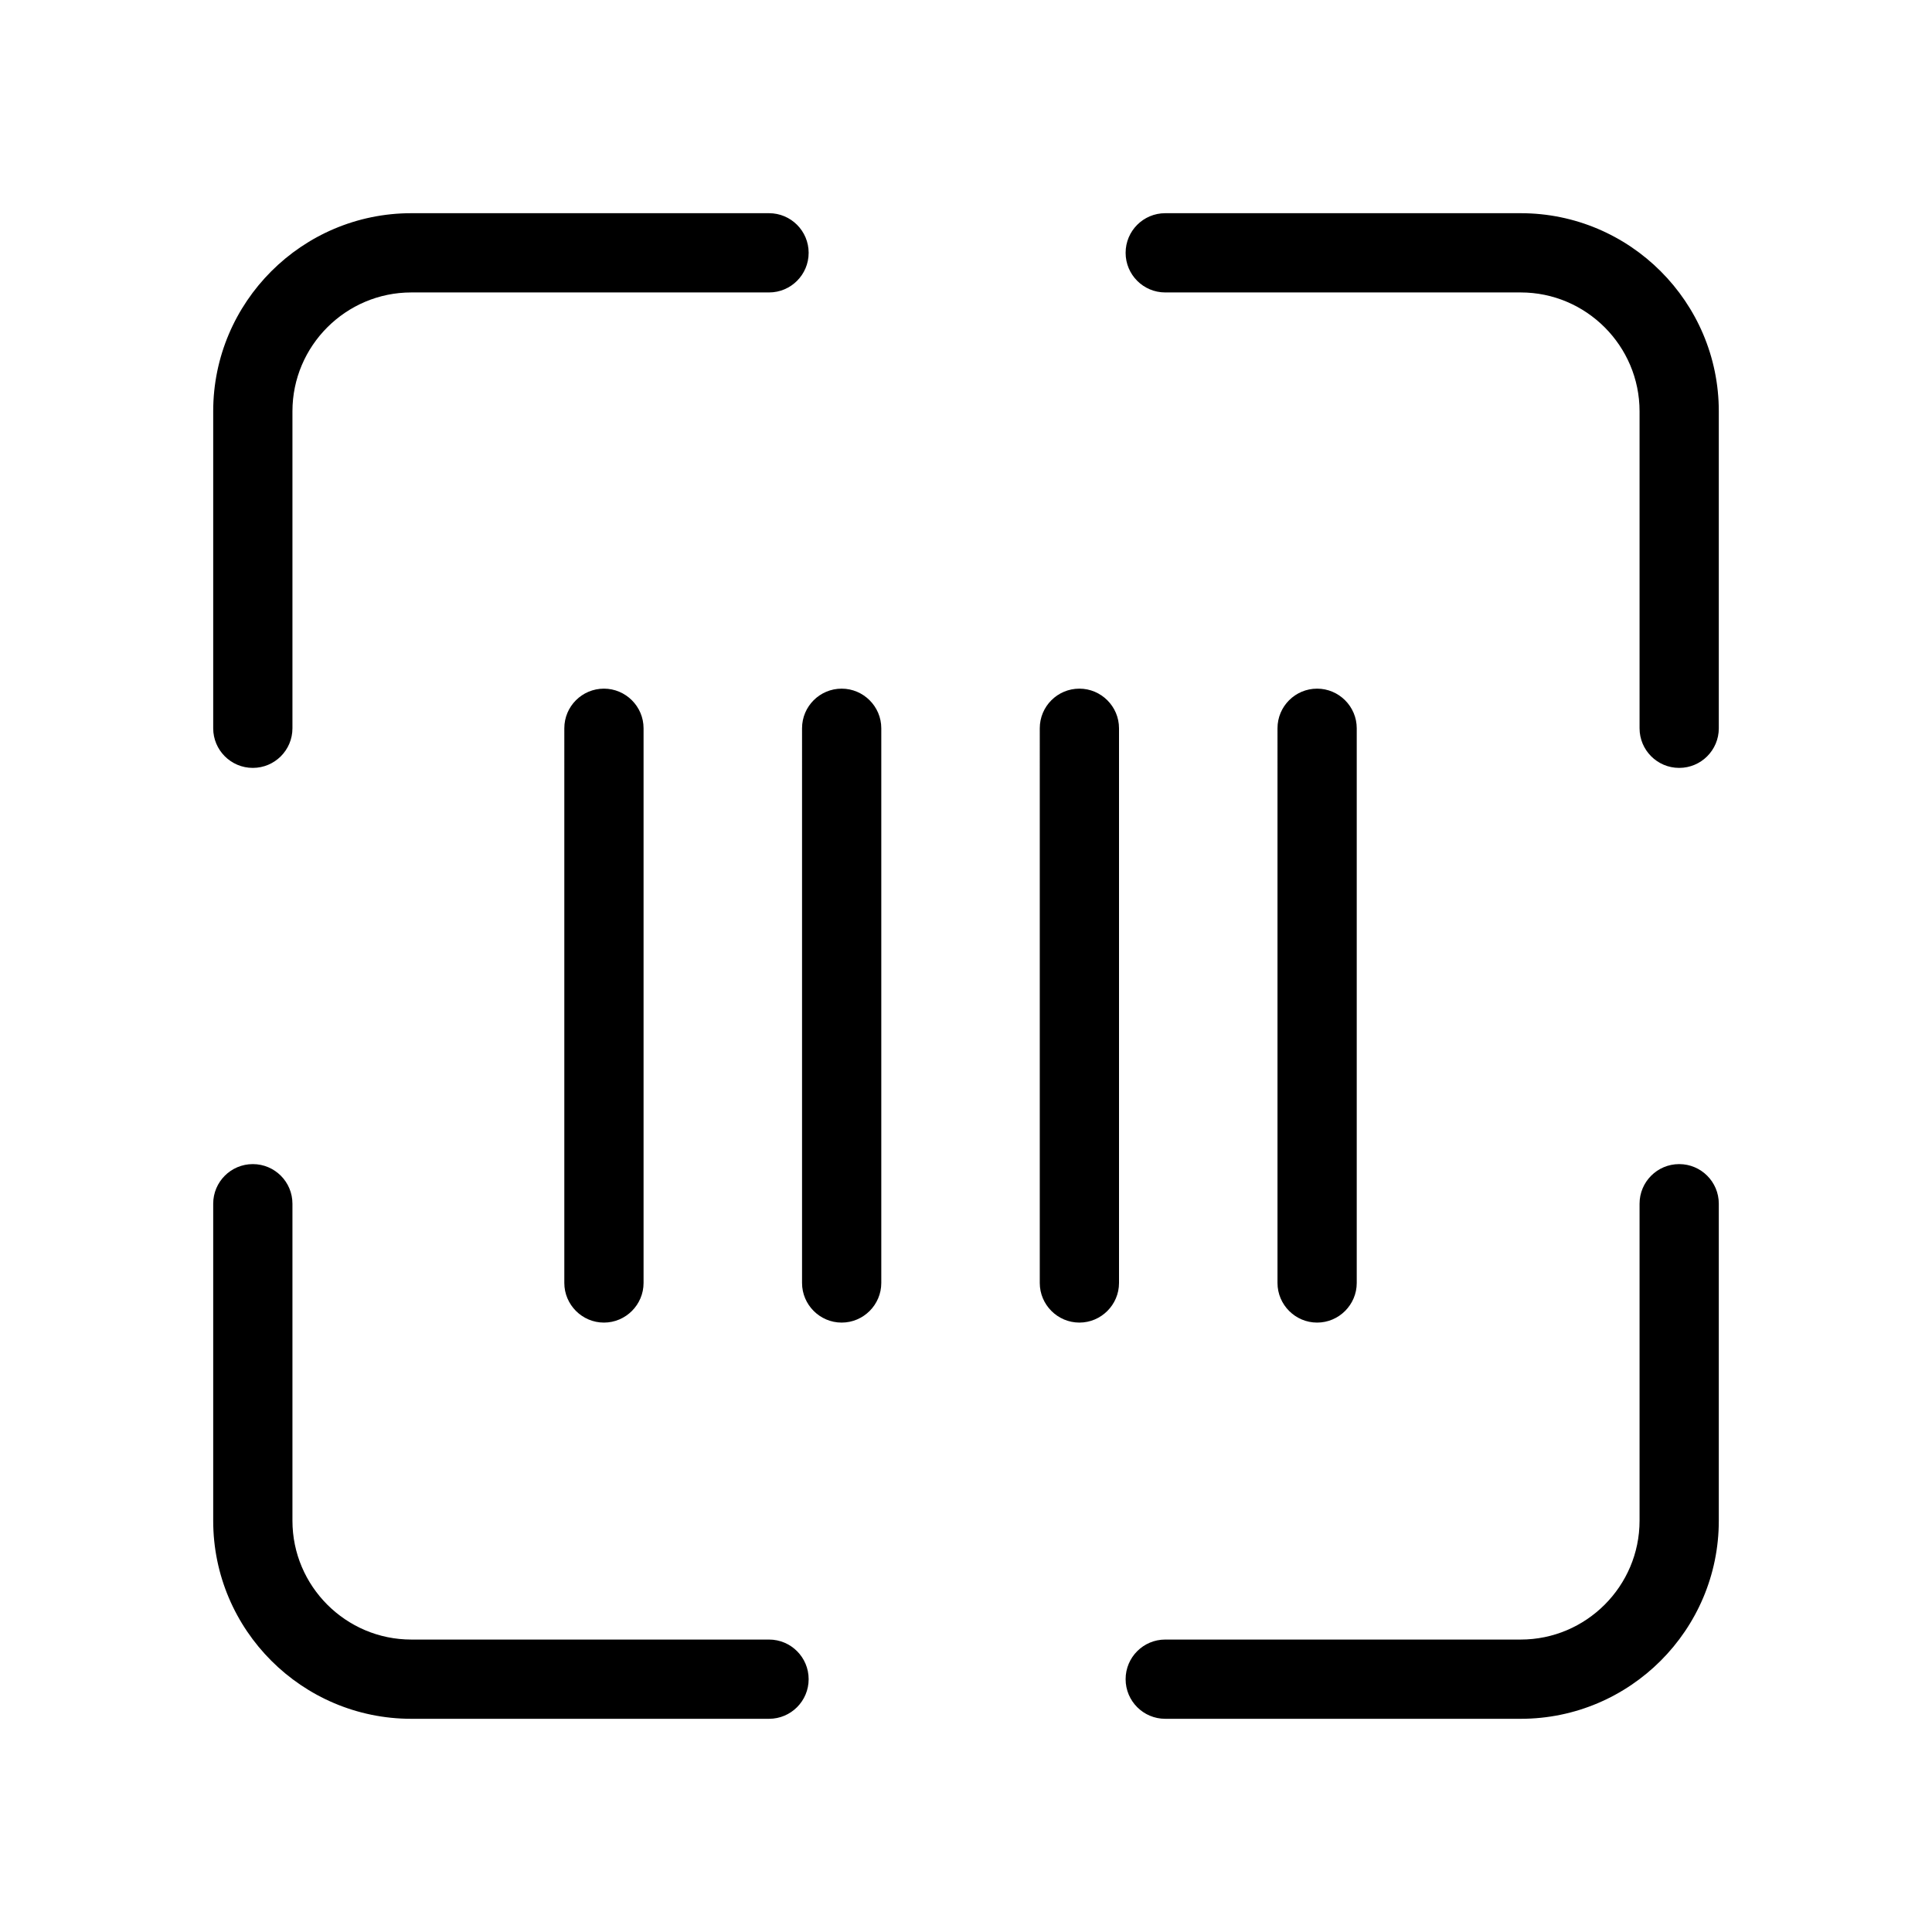 <?xml version="1.0" standalone="no"?><!DOCTYPE svg PUBLIC "-//W3C//DTD SVG 1.1//EN" "http://www.w3.org/Graphics/SVG/1.1/DTD/svg11.dtd"><svg t="1542622643256" class="icon" style="" viewBox="0 0 1024 1024" version="1.1" xmlns="http://www.w3.org/2000/svg" p-id="7538" xmlns:xlink="http://www.w3.org/1999/xlink" width="200" height="200"><defs><style type="text/css"></style></defs><path d="M806 911H617.6c-11.6 0-21-9.4-21-21s9.4-21 21-21H806c34.7 0 63-28.3 63-63V638c0-11.6 9.4-21 21-21s21 9.4 21 21v168c0 57.9-47.1 105-105 105zM890 407c-11.6 0-21-9.4-21-21V218c0-34.7-28.3-63-63-63H617.6c-11.6 0-21-9.4-21-21s9.4-21 21-21H806c57.9 0 105 47.1 105 105v168c0 11.6-9.4 21-21 21zM134 407c-11.6 0-21-9.4-21-21V218c0-57.9 47.1-105 105-105h189.6c11.6 0 21 9.4 21 21s-9.4 21-21 21H218c-34.7 0-63 28.3-63 63v168c0 11.6-9.4 21-21 21zM407.6 911H218c-57.9 0-105-47.1-105-105V638c0-11.6 9.4-21 21-21s21 9.4 21 21v168c0 34.7 28.3 63 63 63h189.6c11.6 0 21 9.4 21 21s-9.4 21-21 21zM320.1 701c-11.6 0-21-9.5-21-21V386c0-11.6 9.4-21 21-21 11.5 0 21 9.4 21 21v294c0 11.5-9.4 21-21 21zM446.1 701c-11.6 0-21-9.5-21-21V386c0-11.6 9.4-21 21-21 11.5 0 21 9.4 21 21v294c0 11.5-9.4 21-21 21zM572.1 701c-11.6 0-21-9.5-21-21V386c0-11.6 9.4-21 21-21 11.5 0 21 9.4 21 21v294c0 11.5-9.4 21-21 21zM698.1 701c-11.6 0-21-9.5-21-21V386c0-11.6 9.4-21 21-21 11.5 0 21 9.4 21 21v294c0 11.5-9.4 21-21 21z" p-id="7539"></path></svg>